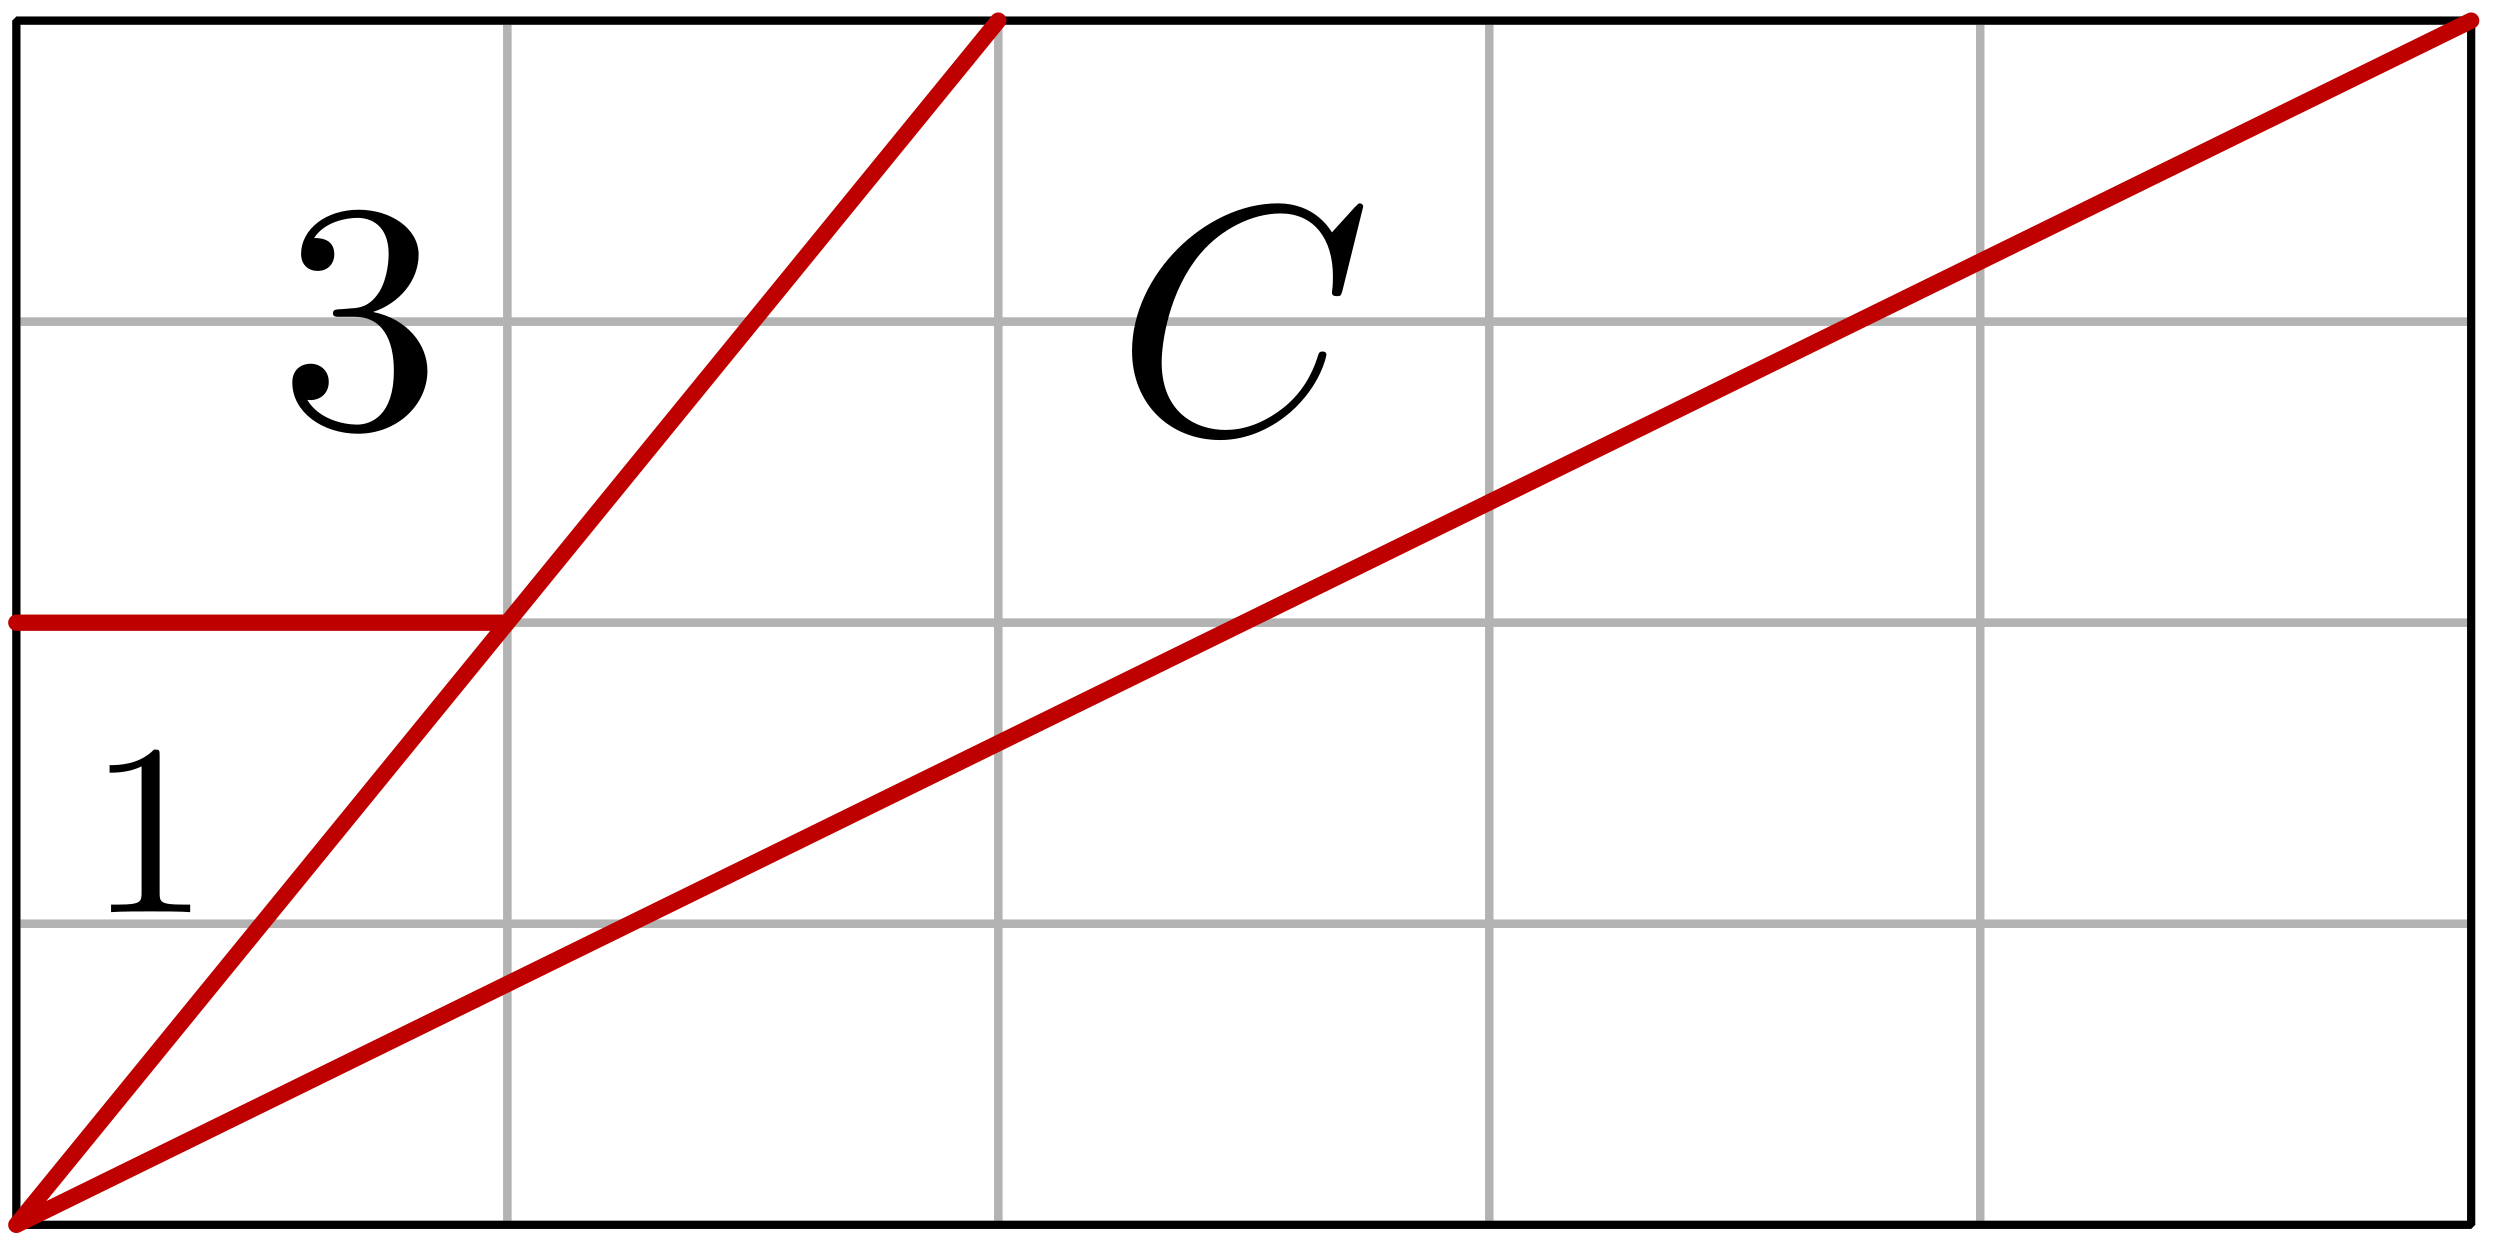 <?xml version='1.0' encoding='UTF-8'?>
<!-- This file was generated by dvisvgm 3.1.1 -->
<svg version='1.1' xmlns='http://www.w3.org/2000/svg' xmlns:xlink='http://www.w3.org/1999/xlink' width='153pt' height='76pt' viewBox='0 -76 153 76'>
<g id='page1'>
<g transform='matrix(1 0 0 -1 0 0)'>
<path d='M1 1.039H31.047V19.465H1Z' stroke='#b3b3b3' fill='none' stroke-width='.5' stroke-miterlimit='10' stroke-linejoin='bevel'/>
<path d='M31.047 1.039H61.094V19.465H31.047Z' stroke='#b3b3b3' fill='none' stroke-width='.5' stroke-miterlimit='10' stroke-linejoin='bevel'/>
<path d='M61.094 1.039H91.141V19.465H61.094Z' stroke='#b3b3b3' fill='none' stroke-width='.5' stroke-miterlimit='10' stroke-linejoin='bevel'/>
<path d='M91.141 1.039H121.188V19.465H91.141Z' stroke='#b3b3b3' fill='none' stroke-width='.5' stroke-miterlimit='10' stroke-linejoin='bevel'/>
<path d='M121.188 1.039H151.234V19.465H121.188Z' stroke='#b3b3b3' fill='none' stroke-width='.5' stroke-miterlimit='10' stroke-linejoin='bevel'/>
<path d='M1 19.465H31.047V37.891H1Z' stroke='#b3b3b3' fill='none' stroke-width='.5' stroke-miterlimit='10' stroke-linejoin='bevel'/>
<path d='M31.047 19.465H61.094V37.891H31.047Z' stroke='#b3b3b3' fill='none' stroke-width='.5' stroke-miterlimit='10' stroke-linejoin='bevel'/>
<path d='M61.094 19.465H91.141V37.891H61.094Z' stroke='#b3b3b3' fill='none' stroke-width='.5' stroke-miterlimit='10' stroke-linejoin='bevel'/>
<path d='M91.141 19.465H121.188V37.891H91.141Z' stroke='#b3b3b3' fill='none' stroke-width='.5' stroke-miterlimit='10' stroke-linejoin='bevel'/>
<path d='M121.188 19.465H151.234V37.891H121.188Z' stroke='#b3b3b3' fill='none' stroke-width='.5' stroke-miterlimit='10' stroke-linejoin='bevel'/>
<path d='M1 37.891H31.047V56.316H1Z' stroke='#b3b3b3' fill='none' stroke-width='.5' stroke-miterlimit='10' stroke-linejoin='bevel'/>
<path d='M31.047 37.891H61.094V56.316H31.047Z' stroke='#b3b3b3' fill='none' stroke-width='.5' stroke-miterlimit='10' stroke-linejoin='bevel'/>
<path d='M61.094 37.891H91.141V56.316H61.094Z' stroke='#b3b3b3' fill='none' stroke-width='.5' stroke-miterlimit='10' stroke-linejoin='bevel'/>
<path d='M91.141 37.891H121.188V56.316H91.141Z' stroke='#b3b3b3' fill='none' stroke-width='.5' stroke-miterlimit='10' stroke-linejoin='bevel'/>
<path d='M121.188 37.891H151.234V56.316H121.188Z' stroke='#b3b3b3' fill='none' stroke-width='.5' stroke-miterlimit='10' stroke-linejoin='bevel'/>
<path d='M1 56.316H31.047V74.738H1Z' stroke='#b3b3b3' fill='none' stroke-width='.5' stroke-miterlimit='10' stroke-linejoin='bevel'/>
<path d='M31.047 56.316H61.094V74.738H31.047Z' stroke='#b3b3b3' fill='none' stroke-width='.5' stroke-miterlimit='10' stroke-linejoin='bevel'/>
<path d='M61.094 56.316H91.141V74.738H61.094Z' stroke='#b3b3b3' fill='none' stroke-width='.5' stroke-miterlimit='10' stroke-linejoin='bevel'/>
<path d='M91.141 56.316H121.188V74.738H91.141Z' stroke='#b3b3b3' fill='none' stroke-width='.5' stroke-miterlimit='10' stroke-linejoin='bevel'/>
<path d='M121.188 56.316H151.234V74.738H121.188Z' stroke='#b3b3b3' fill='none' stroke-width='.5' stroke-miterlimit='10' stroke-linejoin='bevel'/>
<path d='M1 1.039H151.234V74.738H1Z' stroke='#000' fill='none' stroke-width='.5' stroke-miterlimit='10' stroke-linejoin='bevel'/>
<path d='M151.234 74.738L1 1.039L61.094 74.738' stroke='#bf0000' fill='none' stroke-miterlimit='10' stroke-linecap='round' stroke-linejoin='round'/>
<path d='M1 37.891H31.047' stroke='#bf0000' fill='none' stroke-miterlimit='10' stroke-linecap='round' stroke-linejoin='round'/>
<path d='M22.83 56.908C24.464 57.447 25.619 58.841 25.619 60.415C25.619 62.049 23.866 63.165 21.953 63.165C19.941 63.165 18.427 61.97 18.427 60.455C18.427 59.798 18.865 59.419 19.443 59.419C20.06 59.419 20.459 59.857 20.459 60.435C20.459 61.432 19.522 61.432 19.224 61.432C19.841 62.408 21.156 62.667 21.874 62.667C22.691 62.667 23.786 62.228 23.786 60.435C23.786 60.196 23.747 59.041 23.229 58.164C22.631 57.207 21.953 57.147 21.455 57.127C21.296 57.108 20.818 57.068 20.678 57.068C20.519 57.048 20.379 57.028 20.379 56.829C20.379 56.61 20.519 56.61 20.857 56.61H21.734C23.368 56.61 24.105 55.255 24.105 53.302C24.105 50.592 22.73 50.014 21.854 50.014C20.997 50.014 19.503 50.353 18.805 51.528C19.503 51.429 20.12 51.867 20.12 52.624C20.12 53.342 19.582 53.74 19.004 53.74C18.526 53.74 17.889 53.461 17.889 52.585C17.889 50.772 19.742 49.456 21.913 49.456C24.344 49.456 26.158 51.27 26.158 53.302C26.158 54.936 24.902 56.49 22.83 56.908Z'/>
<path d='M9.77 29.741C9.77 30.1 9.77 30.129 9.427 30.129C8.5 29.173 7.185 29.173 6.707 29.173V28.71C7.006 28.71 7.887 28.71 8.664 29.099V21.358C8.664 20.82 8.62 20.64 7.275 20.64H6.797V20.177C7.319 20.222 8.62 20.222 9.217 20.222C9.815 20.222 11.115 20.222 11.638 20.177V20.64H11.16C9.815 20.64 9.77 20.805 9.77 21.358V29.741Z'/>
<path d='M83.428 63.355C83.428 63.415 83.388 63.555 83.209 63.555C83.149 63.555 83.129 63.535 82.91 63.316L81.515 61.781C81.336 62.06 80.419 63.555 78.208 63.555C73.764 63.555 69.281 59.151 69.281 54.529C69.281 51.241 71.632 49.069 74.681 49.069C76.414 49.069 77.929 49.866 78.985 50.783C80.838 52.416 81.177 54.229 81.177 54.289C81.177 54.488 80.977 54.488 80.938 54.488C80.818 54.488 80.718 54.449 80.679 54.289C80.499 53.712 80.041 52.297 78.666 51.141C77.291 50.025 76.036 49.687 75 49.687C73.206 49.687 71.094 50.723 71.094 53.831C71.094 54.967 71.513 58.195 73.505 60.526C74.721 61.941 76.594 62.937 78.367 62.937C80.4 62.937 81.575 61.403 81.575 59.091C81.575 58.294 81.515 58.274 81.515 58.075C81.515 57.876 81.735 57.876 81.814 57.876C82.073 57.876 82.073 57.916 82.173 58.274L83.428 63.355Z'/>
</g>
</g>
</svg>